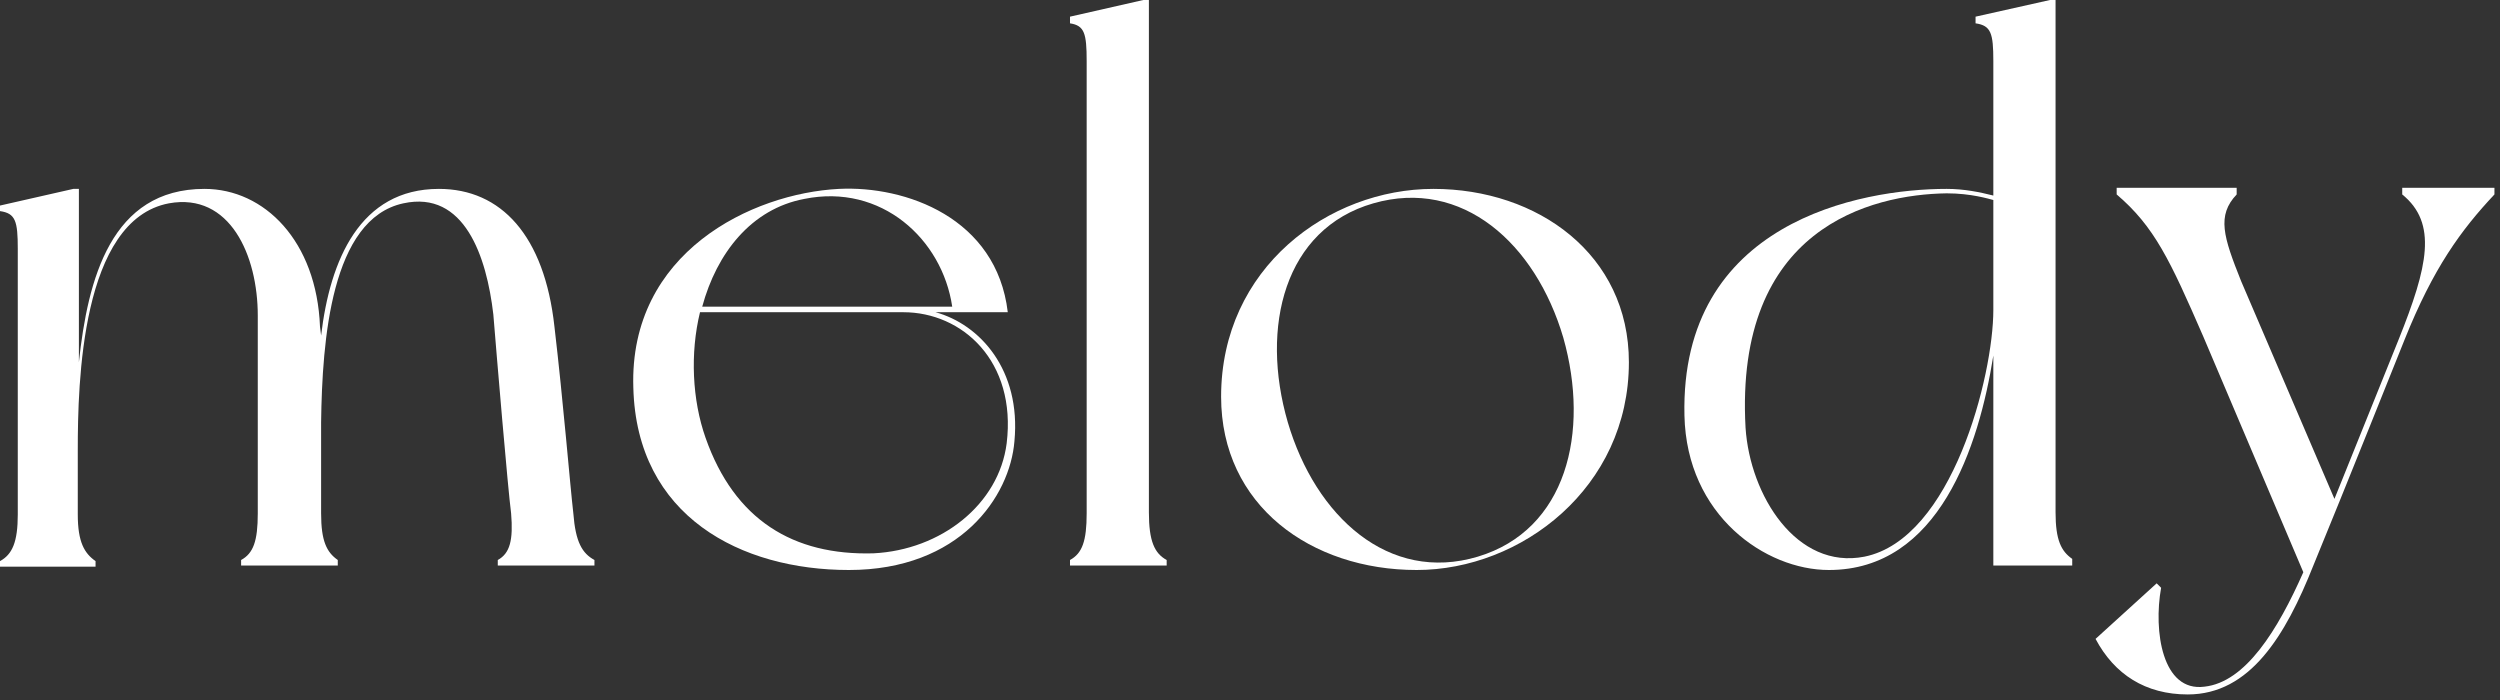 <svg width="225" height="63" viewBox="0 0 225 63" fill="none" xmlns="http://www.w3.org/2000/svg">
<rect x="0" y="0" width="225" height="63" fill="#333333" stroke="none"/>
<path d="M53.5 50.4C53.5 50.5 53.5 50.9 53.5 50.9H44.8C44.8 50.9 44.8 50.5 44.8 50.4C45.9 49.8 46.2 48.6 46 46.2C45.7 43.9 44.7 32 44.4 28.3C43.8 23.1 41.8 17.1 36.3 18.3C29.8 19.7 29 30.6 28.9 38V46.2C28.9 48.7 29.4 49.7 30.4 50.4C30.4 50.5 30.4 50.9 30.4 50.9H21.7C21.7 50.9 21.7 50.5 21.7 50.4C22.8 49.8 23.2 48.7 23.2 46.2V28.4C23.2 23 20.7 17.3 15.2 18.3C7.3 19.8 7 34.5 7 40.5V46.3C7 48.8 7.6 49.8 8.6 50.5C8.6 50.6 8.6 51 8.6 51H0C0 51 0 50.6 0 50.5C1.1 49.9 1.6 48.8 1.6 46.3V22.4C1.6 19.9 1.4 19.2 0 19C0 18.9 0 18.5 0 18.5L6.6 17H7.1V32.6C7.9 25.1 10 17 18.4 17C23.8 17 28.5 21.7 28.8 29.4L28.9 30.2C29.7 23.4 32.4 17 39.5 17C45.1 17 49 21.2 49.9 29.4C50.7 36.2 51.3 43.6 51.6 46.2C51.8 48.8 52.4 49.8 53.5 50.4Z" fill="white"/>
<path d="M91.3 39.7C90.9 44.7 86.4 51.3 76.4 51.3C66.7 51.3 57.3 46.5 57 34.9C56.6 22.7 67.7 17.4 75.5 17C81.5 16.7 89.7 19.6 90.7 28.1C90.1 28.1 85.7 28.1 85.7 28.1H84.2C88.2 29.2 91.9 33.3 91.3 39.7ZM81.3 28.1H63C62.1 31.8 62.3 36 63.5 39.4C66.1 46.8 71.4 50 78.6 49.8C84.7 49.5 89.9 45.4 90.6 39.9C91.5 32.5 86.6 28.1 81.3 28.1ZM63.2 27.6H85.7C84.8 21.5 79.3 16.5 72.4 17.9C67.6 18.8 64.5 22.8 63.2 27.6Z" fill="white"/>
<path d="M105 50.4C105 50.5 105 50.9 105 50.9H96.3C96.3 50.9 96.3 50.5 96.3 50.4C97.4 49.8 97.8 48.7 97.8 46.2V5.5C97.8 3 97.6 2.3 96.3 2.1C96.3 2 96.3 1.5 96.3 1.5L102.9 0H103.4V46.1C103.4 48.7 103.9 49.8 105 50.4Z" fill="white"/>
<path d="M146.6 32.6C146.6 43.9 136.9 51.3 127.5 51.3C118 51.3 109.9 45.5 109.9 35.7C109.9 24.1 119.6 17 129 17C138.4 17 146.6 22.9 146.6 32.6ZM140.7 30.4C138.2 21.9 131.6 16 123.6 18.3C115.6 20.6 113.4 29.4 115.9 38C118.4 46.5 125 52.5 133 50.1C141 47.7 143.1 38.9 140.7 30.4Z" fill="white"/>
<path d="M186.5 50.9H179.4V32C178.1 40.2 174.5 51.3 164.6 51.3C158.9 51.3 151.8 46.4 151.6 37.4C151.2 20 167.4 17 175.2 17C176.8 17 178.2 17.3 179.4 17.6V5.5C179.4 3 179.2 2.3 177.8 2.1C177.8 2 177.8 1.5 177.8 1.5L184.5 0H185V46.1C185 48.6 185.5 49.6 186.5 50.3C186.5 50.5 186.5 50.9 186.5 50.9ZM179.4 27.9V18C179 17.9 177.4 17.4 175.2 17.4C168.4 17.5 156.1 20.5 157.1 38.5C157.5 44.6 161.7 51.3 167.8 50.1C175.7 48.5 179.4 33.8 179.4 27.9Z" fill="white"/>
<path d="M216.4 30.6C216.4 30.6 210.8 44.6 208.2 50.9C205.7 57.2 202.5 62.5 196.9 62.5C193.1 62.5 190.3 60.7 188.6 57.5L194.1 52.5L194.5 52.9C193.8 56.8 194.6 62.3 198.4 61.8C202.1 61.4 205 56.7 207.3 51.5L198.3 30.3C195.3 23.4 193.9 20.4 190.5 17.5V16.9H201.3V17.5C199.5 19.4 200.1 21.3 201.7 25.3L210.1 44.9L215.9 30.5C218.5 24 219.4 20.1 216.2 17.5V16.9H224.5V17.5C221.5 20.7 219 24.1 216.4 30.6Z" fill="white"/>
</svg>
